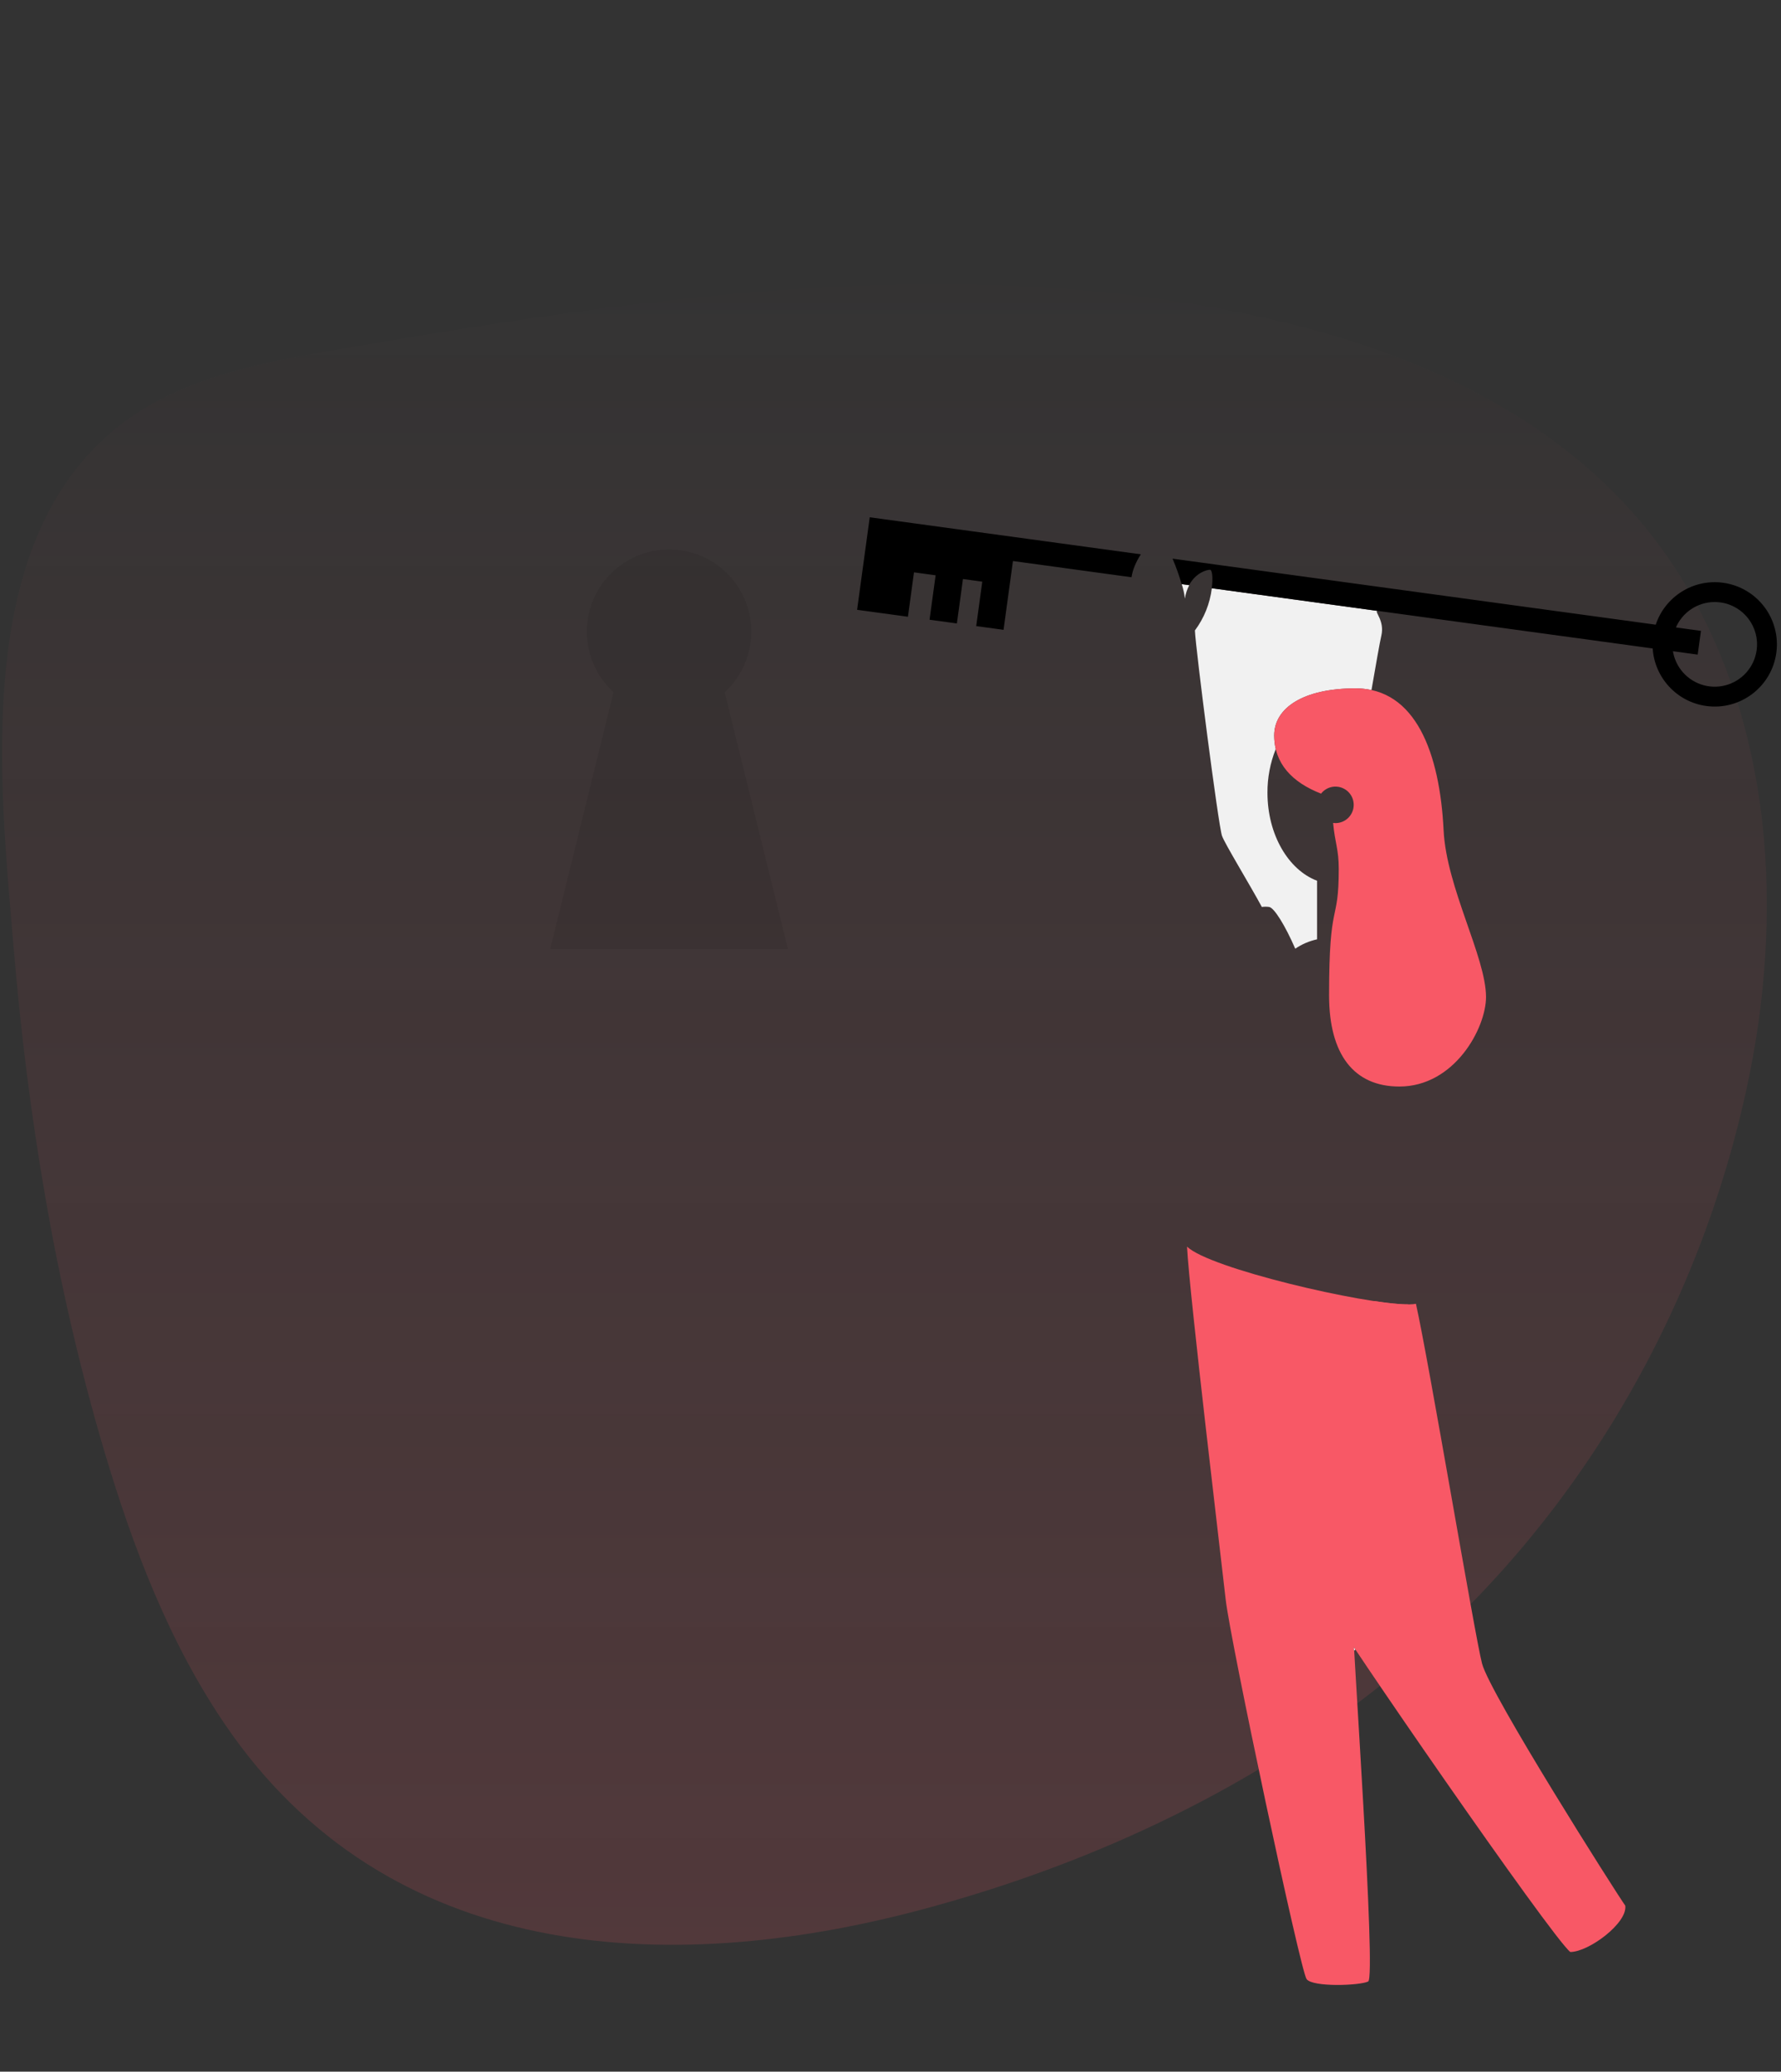 <!--?xml version="1.0" encoding="UTF-8"?-->
<svg width="546px" height="635px" viewBox="0 0 546 635" version="1.1" xmlns="http://www.w3.org/2000/svg" xmlns:xlink="http://www.w3.org/1999/xlink" style="">
    <rect x="0" y="0" width="546" height="635" fill="#333333" stroke="none"/>
    <title>unlock-monochrome</title>
    <defs>
        <linearGradient x1="50%" y1="0%" x2="50%" y2="100%" id="linearGradient-1">
            <stop stop-color="#F85866" stop-opacity="0" offset="0%"></stop>
            <stop stop-color="#F85866" stop-opacity="0.16" offset="100%"></stop>
        </linearGradient>
    </defs>
    <g id="Web" stroke="none" stroke-width="1" fill="none" fill-rule="evenodd">
        <g id="3.-Marketing_desktop" transform="translate(-742, -131)">
            <g id="unlock-monochrome" transform="translate(742.618, 132)">
                <path d="M52.052,119.7 C68.224,112.166 86.037,109.023 103.624,106.016 C198.491,89.789 296.465,75.421 390.226,97.149 C438.099,108.243 485.145,130.558 512.72,172.874 C543.345,219.875 546.45,279.77 534.699,333.317 C518.896,405.332 479.076,471.439 420.871,516.979 C380.021,548.941 331.905,571.007 281.787,584.362 C203.363,605.258 118.048,600.317 68.596,527.911 C51.22,502.468 40.104,473.271 31.344,443.732 C16.412,393.388 7.899,341.283 3.516,288.954 C-0.804,237.39 -9.051,163.823 36.711,128.92 C41.269,125.443 46.365,122.349 52.052,119.7 Z" id="Fill-1" fill="url(#linearGradient-1)" class="uajBKTyG_0"></path>
                <path d="M497.635,583.106 C494.992,579.451 456.175,518.276 453.733,508.925 C451.499,500.364 437.459,416.488 433.466,398.634 C433.466,398.634 433.466,398.634 433.466,398.634 C431.376,399.072 426.672,398.706 420.625,397.787 C401.607,413.737 405.679,488.68 407.065,492.321 C408.689,496.63 475.092,592.866 480.78,597.319 C486.453,597.333 498.418,588.392 497.635,583.106 Z" id="Path" fill="#F85866" fill-rule="nonzero" class="uajBKTyG_1"></path>
                <path d="M431.06,398.835 C417.544,398.835 369.979,387.761 363.285,381.096 C364.003,395.546 373.842,477.612 375.142,489.297 C376.536,501.844 398.045,603.115 399.948,605.643 C401.851,608.171 416.33,607.625 418.829,606.361 C421.329,605.097 413.946,500.788 413.946,493.226 C413.946,486.03 431.627,422.226 431.06,398.835 Z" id="Path" fill="#F85866" fill-rule="nonzero" class="uajBKTyG_2"></path>
                <path d="M363.967,178.368 L361.669,178.059 C362.134,179.501 362.459,180.985 362.639,182.49 C362.847,181.051 363.296,179.657 363.967,178.368 Z" id="Path" fill="#F1F1F1" fill-rule="nonzero" class="uajBKTyG_3"></path>
                <path d="M421.616,186.253 L370.891,179.316 C370.314,184.002 368.527,188.457 365.705,192.243 C365.914,197.73 372.887,252.075 374.015,255.22 C374.877,257.648 382.69,270.424 386.224,277.003 C386.969,276.892 387.727,276.892 388.472,277.003 C390.001,277.247 393.355,282.633 396.465,289.794 C398.49,288.417 400.759,287.442 403.151,286.921 L403.151,268.966 C394.382,265.663 387.947,254.847 387.947,241.999 C387.922,237.407 388.785,232.854 390.49,228.59 C390.168,227.235 390.007,225.846 390.009,224.453 C390.009,215.878 399.151,210.004 414.922,210.004 C416.573,209.997 418.22,210.168 419.835,210.513 C421.106,203.195 422.413,195.705 422.865,193.801 C423.914,189.32 420.718,186.49 421.616,186.253 Z" id="Path" fill="#F1F1F1" fill-rule="nonzero" class="uajBKTyG_4"></path>
                <path d="M414.47,503.977 C414.47,504.3 414.47,504.623 414.527,504.961 L414.901,504.623 L414.47,503.977 Z" id="Path" fill="#F1F1F1" fill-rule="nonzero" class="uajBKTyG_5"></path>
                <path id="Rectangle" stroke="#000000" stroke-width="2.5" stroke-linecap="round" stroke-linejoin="round" width="12.547" height="14.859" d="M 427.092,172.091 L 427.638,172.091 A 6,6,0,0,1,433.638,178.091 L 433.638,180.95 A 6,6,0,0,1,427.638,186.95 L 427.092,186.95 A 6,6,0,0,1,421.092,180.95 L 421.092,178.091 A 6,6,0,0,1,427.092,172.091" class="uajBKTyG_6"></path>
                <path id="Path" stroke="#000000" stroke-width="2.5" stroke-linecap="round" stroke-linejoin="round" d="M403.159,286.863L403.159,268.916" class="uajBKTyG_7"></path>
                <path id="Rectangle" stroke="#000000" stroke-width="2.5" stroke-linecap="round" stroke-linejoin="round" width="272.6" height="272.6" d="M 90.206,86.972 L 318.806,86.972 A 22,22,0,0,1,340.806,108.972 L 340.806,337.572 A 22,22,0,0,1,318.806,359.572 L 90.206,359.572 A 22,22,0,0,1,68.206,337.572 L 68.206,108.972 A 22,22,0,0,1,90.206,86.972" class="uajBKTyG_8"></path>
                <path d="M221.545,211.181 C229.2,204.156 231.759,193.153 227.99,183.471 C224.221,173.789 214.896,167.412 204.506,167.412 C194.116,167.412 184.791,173.789 181.022,183.471 C177.252,193.153 179.812,204.156 187.467,211.181 L168.055,289.901 L240.936,289.901 L221.545,211.181 Z" id="Path" fill="#000000" fill-rule="nonzero" opacity="0.08" class="uajBKTyG_9"></path>
                <path d="M116.992,86.972 C117.427,38.948 156.481,0.247 204.506,0.247 C252.531,0.247 291.585,38.948 292.02,86.972" id="Path" stroke="#000000" stroke-width="2.5" stroke-linecap="round" stroke-linejoin="round" class="uajBKTyG_10"></path>
                <path id="Oval" stroke="#000000" stroke-width="2.5" stroke-linecap="round" stroke-linejoin="round" d="M387.955,241.948A20.827,28.009 0,1,1 429.609,241.948A20.827,28.009 0,1,1 387.955,241.948" class="uajBKTyG_11"></path>
                <path d="M376.895,316 C366.33,338.048 360.039,366.617 362.531,379.918 C363.809,386.784 424.237,400.638 433.473,398.699 C436.755,394.232 450.149,286.619 405.967,286.619 C402.565,286.719 399.269,287.823 396.494,289.794" id="Path" stroke="#000000" stroke-width="2.5" stroke-linecap="round" stroke-linejoin="round" class="uajBKTyG_12"></path>
                <path d="M401.945,322.464 C407.439,310.168 392.292,277.613 388.479,276.996 C380.701,275.739 361.36,290.641 361.971,296.904 C362.186,299.13 373.857,315.117 384.953,322.816" id="Path" stroke="#000000" stroke-width="2.5" stroke-linecap="round" stroke-linejoin="round" class="uajBKTyG_13"></path>
                <path d="M358.85,170.24 L506.982,190.478 C509.819,181.946 518.408,176.369 527.641,177.628 C532.651,178.311 537.184,180.957 540.243,184.983 C543.302,189.008 544.635,194.085 543.951,199.094 C542.526,209.524 532.916,216.823 522.487,215.399 C513.351,214.151 506.616,206.624 506.043,197.765 L370.868,179.297 C371.301,176.015 370.987,173.649 370.33,173.649 C369.237,173.649 365.907,174.627 363.929,178.347 L361.638,178.036 C360.946,175.648 359.949,172.789 358.85,170.24 Z M513.855,189.964 C513.596,190.407 513.366,190.861 513.164,191.324 L520.839,192.372 L519.845,199.651 L512.254,198.614 C512.59,200.66 513.417,202.636 514.724,204.358 C517.898,208.539 523.279,210.396 528.356,209.063 C533.433,207.73 537.207,203.469 537.918,198.268 C538.889,191.169 533.921,184.626 526.822,183.653 C521.622,182.941 516.504,185.431 513.855,189.964 Z M266.018,157.556 L349.128,168.912 C347.734,171.058 346.605,173.595 346.267,175.936 L309.921,170.969 L308.901,178.44 L308.898,178.439 L307.039,192.054 L298.657,190.909 L300.516,177.294 L294.593,176.485 L292.734,190.099 L284.352,188.954 L286.211,175.339 L279.584,174.434 L277.725,188.045 L262.141,185.916 L265.022,164.832 L265.023,164.832 L266.018,157.556 Z" id="Combined-Shape" fill="#000000" fill-rule="nonzero" class="uajBKTyG_14"></path>
                <path d="M434.313,227.85 C433.717,224.446 433.179,199.777 434.098,196.293 C435.017,192.81 437.502,190.268 438.615,185.068 C438.996,183.28 438.393,177.089 437.179,176.831 C434.565,176.271 434.414,179.201 434.069,181.355 C432.733,188.702 430.011,187.359 428.755,187.187 C427.498,187.015 423.181,186.268 421.767,186.232 C420.352,186.196 423.957,189.104 422.858,193.751 C421.996,197.407 417.946,221.76 417.113,225.746 C420.136,225.861 434.313,227.85 434.313,227.85 Z" id="Path" stroke="#000000" stroke-width="2.5" stroke-linecap="round" stroke-linejoin="round" class="uajBKTyG_15"></path>
                <path id="Path" stroke="#000000" stroke-width="2.5" stroke-linecap="round" stroke-linejoin="round" d="M496.616,584.966L512.631,605.284L493.851,631.856L476.155,632L492.22,610.627L483.408,595.847Z" class="uajBKTyG_16"></path>
                <path id="Path" stroke="#000000" stroke-width="2.5" stroke-linecap="round" stroke-linejoin="round" d="M417.142,605.456L418.24,631.993L365.655,631.993L402.957,616.121L403.64,605.456" class="uajBKTyG_17"></path>
                <path d="M364.118,291.718 C360.599,285.686 354.782,271.789 354.064,268.097 C353.245,263.831 351.191,200.057 351.191,196.279 C351.191,192.501 346.164,183 346.164,177.312 C346.164,171.624 351.952,163.911 354.897,163.81 C358.042,166.044 362.409,179.143 362.61,182.483 C363.709,175.301 368.908,173.649 370.33,173.649 C371.752,173.649 371.566,184.745 365.677,192.214 C365.885,197.701 372.858,252.046 373.986,255.192 C374.848,257.612 382.662,270.388 386.195,276.974" id="Path" stroke="#000000" stroke-width="2.5" stroke-linecap="round" stroke-linejoin="round" class="uajBKTyG_18"></path>
                <path d="M441.948,253.518 C440.777,229.818 433.408,209.989 414.93,209.989 C399.13,209.989 390.016,215.864 390.016,224.439 C390.016,233.014 395.474,238.803 404.379,242.264 C405.989,240.2 408.816,239.527 411.183,240.647 C413.55,241.766 414.824,244.376 414.25,246.931 C413.676,249.485 411.407,251.3 408.789,251.299 C408.549,251.297 408.309,251.277 408.071,251.242 C408.645,257.432 409.802,259.271 409.802,265.347 C409.802,282.741 406.836,274.044 406.836,304.078 C406.836,322.191 414.42,332.044 428.381,332.044 C445.266,332.044 454.954,314.183 454.954,304.559 C454.896,292.3 442.817,271.099 441.948,253.518 Z" id="Path" fill="#F85866" fill-rule="nonzero" class="uajBKTyG_19"></path>
                <path d="M403.618,243.464 C404.507,241.344 406.601,239.982 408.899,240.029 C411.197,240.076 413.233,241.522 414.035,243.677 C414.836,245.831 414.24,248.256 412.531,249.794 C410.823,251.331 408.348,251.669 406.29,250.645" id="Path" stroke="#000000" stroke-width="2.5" stroke-linecap="round" stroke-linejoin="round" class="uajBKTyG_20"></path>
            </g>
        </g>
    </g>
<style data-made-with="vivus-instant">.uajBKTyG_0{stroke-dasharray:1708 1710;stroke-dashoffset:1709;animation:uajBKTyG_draw 1800ms ease-out 0ms forwards;}.uajBKTyG_1{stroke-dasharray:461 463;stroke-dashoffset:462;animation:uajBKTyG_draw 1800ms ease-out 10ms forwards;}.uajBKTyG_2{stroke-dasharray:528 530;stroke-dashoffset:529;animation:uajBKTyG_draw 1800ms ease-out 20ms forwards;}.uajBKTyG_3{stroke-dasharray:12 14;stroke-dashoffset:13;animation:uajBKTyG_draw 1800ms ease-out 30ms forwards;}.uajBKTyG_4{stroke-dasharray:310 312;stroke-dashoffset:311;animation:uajBKTyG_draw 1800ms ease-out 40ms forwards;}.uajBKTyG_5{stroke-dasharray:3 5;stroke-dashoffset:4;animation:uajBKTyG_draw 1800ms ease-out 50ms forwards;}.uajBKTyG_6{stroke-dasharray:45 47;stroke-dashoffset:46;animation:uajBKTyG_draw 1800ms ease-out 60ms forwards;}.uajBKTyG_7{stroke-dasharray:18 20;stroke-dashoffset:19;animation:uajBKTyG_draw 1800ms ease-out 70ms forwards;}.uajBKTyG_8{stroke-dasharray:1053 1055;stroke-dashoffset:1054;animation:uajBKTyG_draw 1800ms ease-out 80ms forwards;}.uajBKTyG_9{stroke-dasharray:356 358;stroke-dashoffset:357;animation:uajBKTyG_draw 1800ms ease-out 90ms forwards;}.uajBKTyG_10{stroke-dasharray:274 276;stroke-dashoffset:275;animation:uajBKTyG_draw 1800ms ease-out 100ms forwards;}.uajBKTyG_11{stroke-dasharray:155 157;stroke-dashoffset:156;animation:uajBKTyG_draw 1800ms ease-out 110ms forwards;}.uajBKTyG_12{stroke-dasharray:279 281;stroke-dashoffset:280;animation:uajBKTyG_draw 1800ms ease-out 120ms forwards;}.uajBKTyG_13{stroke-dasharray:120 122;stroke-dashoffset:121;animation:uajBKTyG_draw 1800ms ease-out 130ms forwards;}.uajBKTyG_14{stroke-dasharray:799 801;stroke-dashoffset:800;animation:uajBKTyG_draw 1800ms ease-out 140ms forwards;}.uajBKTyG_15{stroke-dasharray:133 135;stroke-dashoffset:134;animation:uajBKTyG_draw 1800ms ease-out 150ms forwards;}.uajBKTyG_16{stroke-dasharray:138 140;stroke-dashoffset:139;animation:uajBKTyG_draw 1800ms ease-out 160ms forwards;}.uajBKTyG_17{stroke-dasharray:131 133;stroke-dashoffset:132;animation:uajBKTyG_draw 1800ms ease-out 170ms forwards;}.uajBKTyG_18{stroke-dasharray:276 278;stroke-dashoffset:277;animation:uajBKTyG_draw 1800ms ease-out 180ms forwards;}.uajBKTyG_19{stroke-dasharray:325 327;stroke-dashoffset:326;animation:uajBKTyG_draw 1800ms ease-out 190ms forwards;}.uajBKTyG_20{stroke-dasharray:27 29;stroke-dashoffset:28;animation:uajBKTyG_draw 1800ms ease-out 200ms forwards;}@keyframes uajBKTyG_draw{100%{stroke-dashoffset:0;}}@keyframes uajBKTyG_fade{0%{stroke-opacity:1;}93.548%{stroke-opacity:1;}100%{stroke-opacity:0;}}</style></svg>